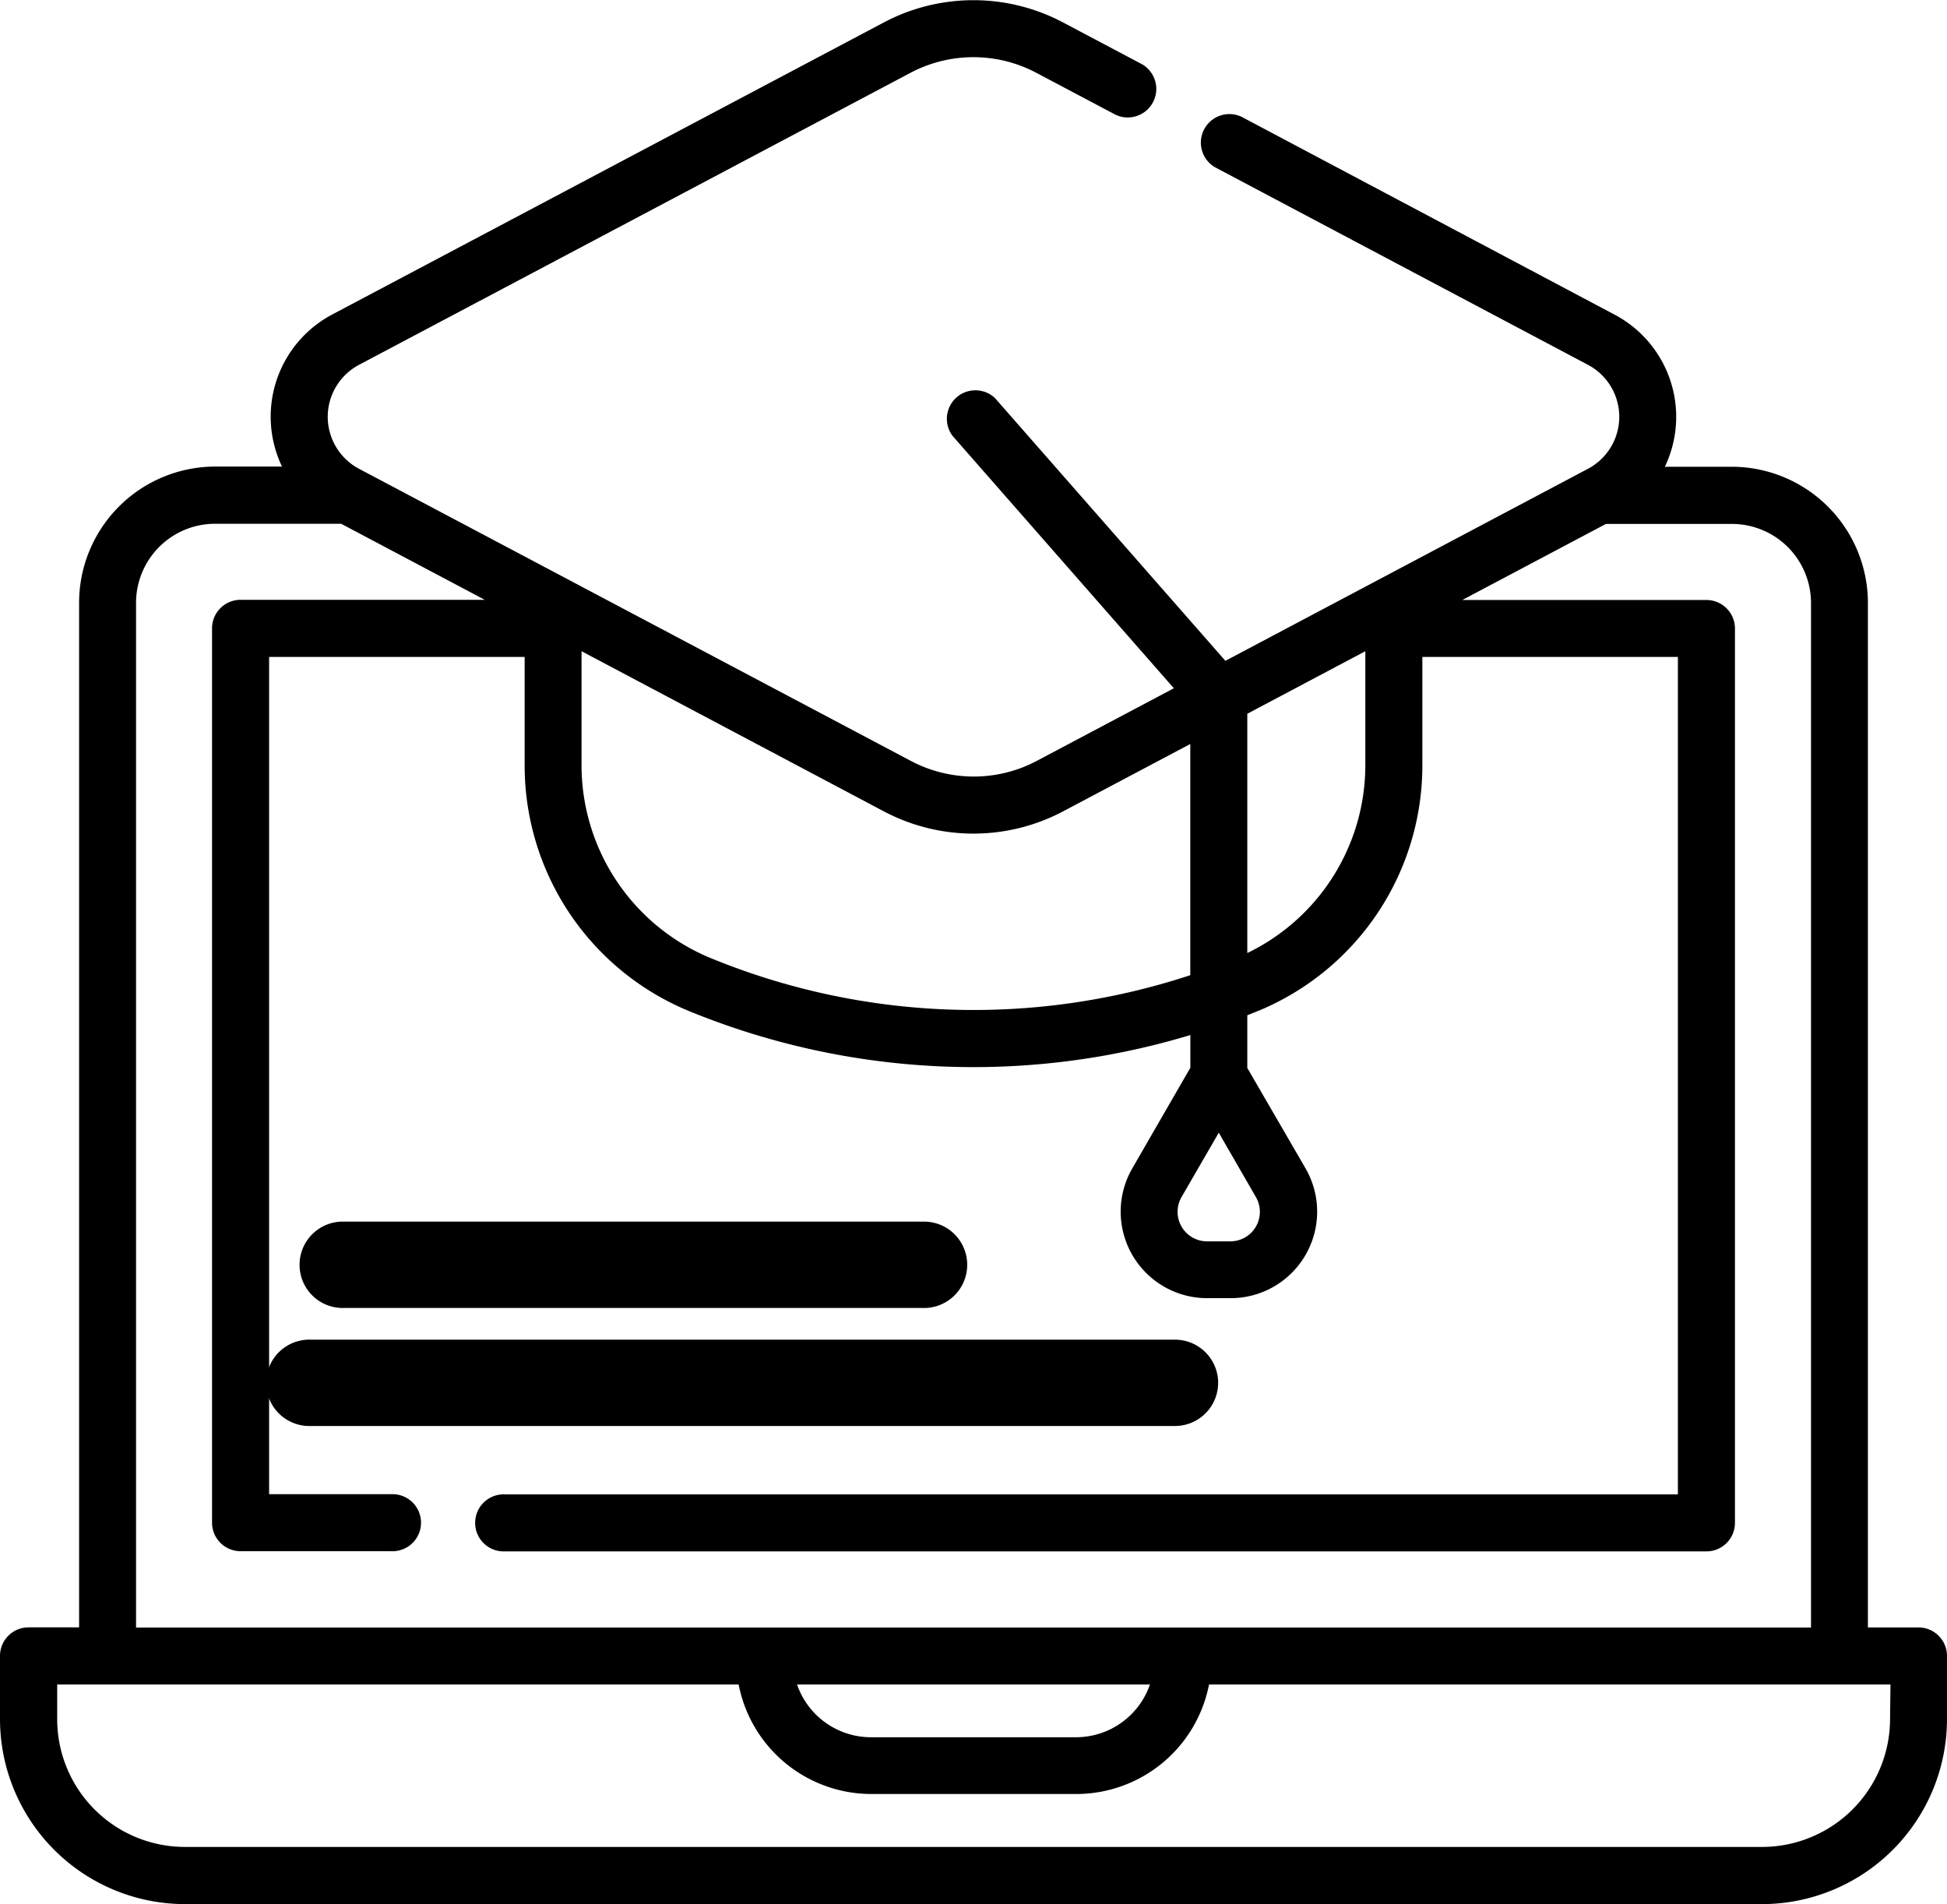 <svg id="Group_37959" data-name="Group 37959" xmlns="http://www.w3.org/2000/svg" width="32" height="31.297" viewBox="0 0 32 31.297">
  <path id="Path_105795" data-name="Path 105795" d="M31.531,32.372H30.7V15.531a2.24,2.24,0,0,0-2.237-2.237h-1.1a1.9,1.9,0,0,0-.826-2.5L20.408,7.543a.469.469,0,0,0-.439.828L26.1,11.619a.967.967,0,0,1,0,1.708L20.14,16.484l-3.788-4.32a.469.469,0,0,0-.7.618l3.641,4.153-2.254,1.194a2.211,2.211,0,0,1-2.069,0L5.9,13.327a.967.967,0,0,1,0-1.708l9.064-4.8a2.21,2.21,0,0,1,2.069,0l1.3.688a.469.469,0,0,0,.439-.828l-1.3-.688a3.147,3.147,0,0,0-2.946,0l-9.065,4.8a1.9,1.9,0,0,0-.826,2.5h-1.1A2.24,2.24,0,0,0,1.3,15.531v16.84H.469A.469.469,0,0,0,0,32.841V33.88a3.044,3.044,0,0,0,3.04,3.04H28.96A3.044,3.044,0,0,0,32,33.88V32.841A.469.469,0,0,0,31.531,32.372Zm-11.5-8.132.611,1.059a.485.485,0,0,1-.42.727h-.383a.485.485,0,0,1-.42-.727Zm.469-6.886,1.94-1.028v1.861a3.43,3.43,0,0,1-1.94,3.1ZM16,19.324a3.149,3.149,0,0,0,1.473-.366l2.09-1.107v3.8a11.37,11.37,0,0,1-7.895-.286,3.429,3.429,0,0,1-2.11-3.181V16.326l4.968,2.632A3.146,3.146,0,0,0,16,19.324ZM2.236,15.531a1.3,1.3,0,0,1,1.3-1.3H5.607l2.36,1.25H3.954a.469.469,0,0,0-.469.469v14.7a.469.469,0,0,0,.469.469H6.429a.469.469,0,1,0,0-.937H4.423V16.42h4.2v1.768a4.364,4.364,0,0,0,2.687,4.047,12.32,12.32,0,0,0,8.254.4v.538l-.954,1.653a1.422,1.422,0,0,0,1.232,2.134h.383a1.422,1.422,0,0,0,1.232-2.134L20.5,23.176v-.866l.19-.076a4.364,4.364,0,0,0,2.687-4.047V16.42h4.2V30.185H8.3a.469.469,0,1,0,0,.937H28.046a.469.469,0,0,0,.469-.469v-14.7a.469.469,0,0,0-.469-.469H24.034l2.36-1.25h2.071a1.3,1.3,0,0,1,1.3,1.3v16.84H2.236ZM18.9,33.31a1.286,1.286,0,0,1-1.214.867H14.315A1.286,1.286,0,0,1,13.1,33.31Zm12.164.57a2.105,2.105,0,0,1-2.1,2.1H3.04a2.1,2.1,0,0,1-2.1-2.1v-.57h11.2a2.224,2.224,0,0,0,2.181,1.8h3.369a2.224,2.224,0,0,0,2.181-1.8h11.2Z" transform="translate(0 -5.622)"/>
  <path id="Path_105796" data-name="Path 105796" d="M108.747,364.327a.71.71,0,0,0-.71-.71h-14.2a.71.71,0,1,0,0,1.419h14.2A.71.71,0,0,0,108.747,364.327Z" transform="translate(-88.726 -341.597)"/>
  <path id="Path_105797" data-name="Path 105797" d="M93.833,333.492h9.5a.71.71,0,1,0,0-1.419h-9.5a.71.71,0,1,0,0,1.419Z" transform="translate(-88.173 -311.993)"/>
</svg>
